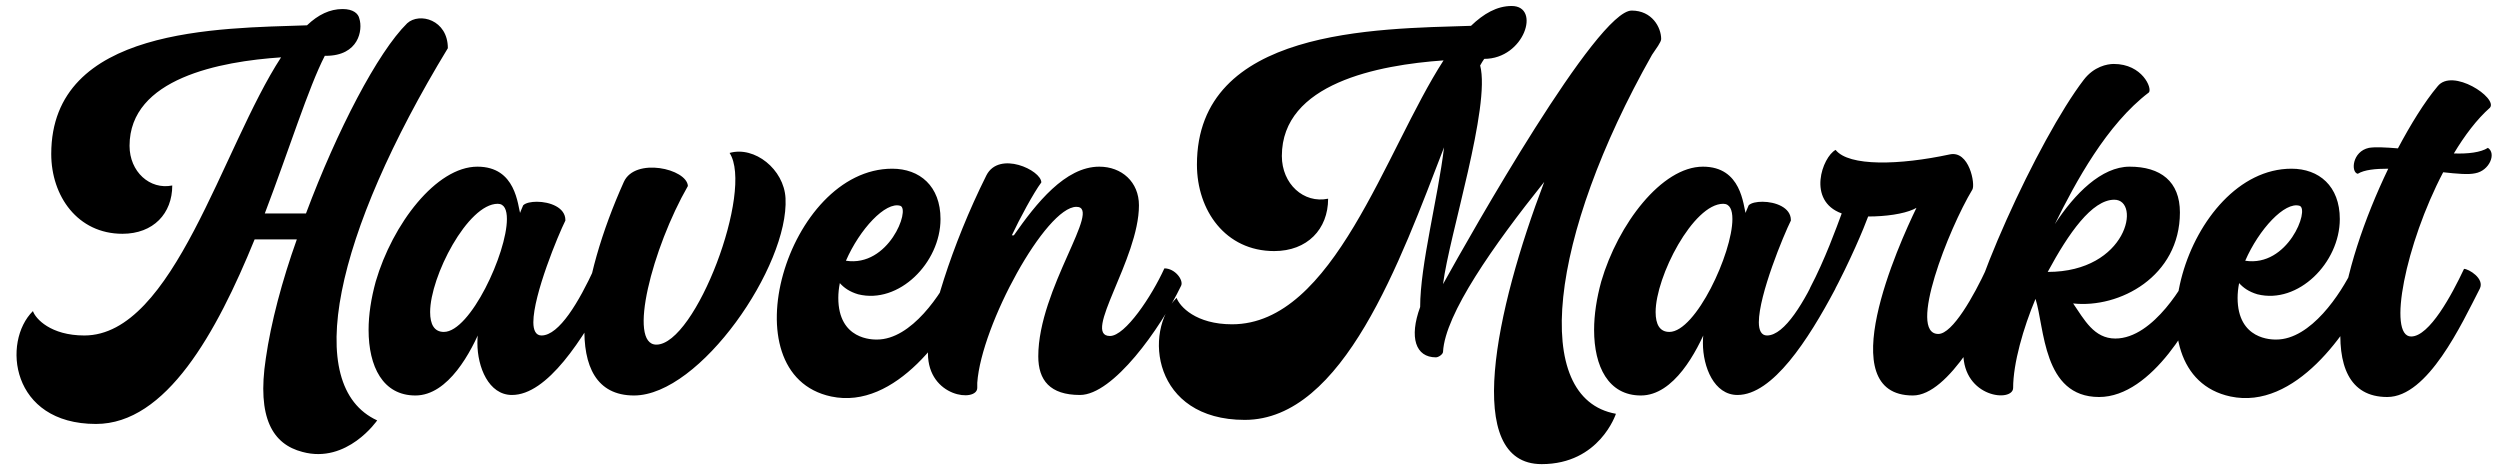 <svg width="177" height="33" viewBox="0 0 177 33" fill="none" xmlns="http://www.w3.org/2000/svg">
<path d="M31.708 3.412C23.68 16.624 21.376 27.316 26.704 29.764C26.704 29.764 24.58 32.86 21.412 31.996C19.324 31.456 18.172 29.62 18.82 25.372C19.18 22.852 19.972 19.864 21.016 16.948H18.028C15.328 23.572 11.764 30.016 6.796 30.016C0.748 30.016 0.136 24.184 2.332 22.024C2.512 22.564 3.592 23.752 5.968 23.752C12.304 23.752 15.724 10.468 19.9 4.06C15.616 4.348 9.172 5.536 9.172 10.324C9.172 12.16 10.612 13.456 12.196 13.132C12.196 15.112 10.864 16.552 8.668 16.552C5.5 16.552 3.628 13.888 3.628 10.9C3.628 1.9 15.58 2.008 21.736 1.792C22.528 1.036 23.356 0.64 24.256 0.64C25.012 0.64 25.372 0.964 25.444 1.324C25.696 2.116 25.408 3.952 23.068 3.952C23.032 3.952 23.032 3.952 22.996 3.952C21.844 6.184 20.476 10.576 18.748 15.112H21.664C23.86 9.244 26.74 3.7 28.828 1.648C29.692 0.856 31.708 1.396 31.708 3.412ZM42.081 19C42.513 19 43.269 19.432 43.269 20.044C43.269 20.188 43.233 20.332 43.16 20.476C41.252 24.076 38.733 27.964 36.248 27.964C34.593 27.964 33.8 25.984 33.8 24.292C33.8 23.86 33.837 23.428 33.944 23.068H34.124C33.368 24.904 31.748 28 29.409 28C27.105 28 26.096 25.948 26.096 23.356C26.096 22.276 26.276 21.124 26.601 19.936C27.788 15.868 30.884 11.8 33.8 11.8C36.536 11.8 36.645 14.5 36.861 15.256H36.752C36.788 15.148 36.968 14.68 37.041 14.536C37.221 14.356 37.617 14.284 38.013 14.284C38.913 14.284 40.029 14.68 40.029 15.58V15.616C39.525 16.624 37.761 20.872 37.761 22.816C37.761 23.392 37.941 23.752 38.337 23.752C39.596 23.752 41.001 21.34 42.081 19ZM31.424 23.5C33.297 23.5 35.889 17.92 35.889 15.508C35.889 14.86 35.709 14.428 35.24 14.428C33.117 14.428 30.453 19.576 30.453 22.096C30.453 22.96 30.741 23.5 31.424 23.5ZM44.887 28C39.559 28 41.107 19.684 44.167 12.88C44.959 11.116 48.631 11.944 48.703 13.168C46.183 17.56 44.419 24.4 46.471 24.4C49.243 24.4 53.383 13.492 51.655 10.828C53.419 10.324 55.507 11.98 55.615 14.032C55.867 18.82 49.567 28 44.887 28ZM67.524 19C67.704 18.676 68.964 19.756 68.712 20.296C67.236 23.5 63.42 29.044 58.848 28.072C51.432 26.488 55.752 11.944 63.168 11.944C65.112 11.944 66.588 13.168 66.588 15.508C66.588 18.604 63.636 21.556 60.756 20.836C60.144 20.656 59.748 20.368 59.46 20.044C59.388 20.404 59.352 20.764 59.352 21.088C59.352 24.076 61.8 24.04 62.088 24.04C64.536 24.04 66.66 20.8 67.524 19ZM63.744 14.572C62.7 14.248 60.864 16.228 59.892 18.46C62.916 18.928 64.464 14.824 63.744 14.572ZM76.462 27.964C74.338 27.964 73.51 26.92 73.51 25.228C73.51 20.44 78.082 14.644 76.21 14.644C74.05 14.644 69.478 22.996 69.19 27.1V27.46C69.19 28.504 65.698 28.144 65.698 25.012C65.698 22.816 67.354 17.38 69.838 12.412C70.738 10.648 73.726 12.052 73.726 12.916C73.186 13.636 72.178 15.508 71.638 16.66H71.782C73.366 14.392 75.418 11.8 77.83 11.8C79.414 11.8 80.638 12.88 80.638 14.536C80.638 18.352 76.57 23.788 78.586 23.788C79.666 23.788 81.538 20.98 82.438 19C83.194 19 83.806 19.828 83.626 20.224C82.15 23.284 78.802 27.964 76.462 27.964ZM115.523 0.748C116.963 0.748 117.611 1.936 117.611 2.764C117.611 2.98 117.251 3.448 116.963 3.88C109.655 16.804 108.359 28.216 114.407 29.296C114.407 29.296 113.255 32.86 109.151 32.86C103.535 32.86 105.875 21.952 109.331 12.88C105.731 17.38 102.311 22.24 102.167 24.904C102.167 25.084 101.843 25.3 101.663 25.3C100.223 25.3 99.755 23.896 100.547 21.736C100.547 18.748 101.807 14.032 102.239 10.432C99.143 18.46 95.111 29.728 88.127 29.728C81.611 29.728 80.927 23.464 83.303 21.088C83.519 21.7 84.671 22.96 87.227 22.96C94.427 22.96 98.063 10.684 102.203 4.276C97.595 4.6 90.755 5.896 90.755 11.044C90.755 13.024 92.303 14.428 94.031 14.068C94.031 16.228 92.555 17.776 90.215 17.776C86.759 17.776 84.743 14.896 84.743 11.656C84.743 2.008 97.415 2.044 104.147 1.828C105.047 0.964 105.983 0.424 107.027 0.424C109.115 0.424 107.927 4.168 105.083 4.168C104.975 4.312 104.903 4.456 104.795 4.636C105.551 7.516 102.599 16.66 102.167 20.116C104.183 16.48 113.075 0.748 115.523 0.748ZM128.846 19C129.278 19 130.034 19.432 130.034 20.044C130.034 20.188 129.998 20.332 129.926 20.476C128.018 24.076 125.498 27.964 123.014 27.964C121.358 27.964 120.566 25.984 120.566 24.292C120.566 23.86 120.602 23.428 120.71 23.068H120.89C120.134 24.904 118.514 28 116.174 28C113.87 28 112.862 25.948 112.862 23.356C112.862 22.276 113.042 21.124 113.366 19.936C114.554 15.868 117.65 11.8 120.566 11.8C123.302 11.8 123.41 14.5 123.626 15.256H123.518C123.554 15.148 123.734 14.68 123.806 14.536C123.986 14.356 124.382 14.284 124.778 14.284C125.678 14.284 126.794 14.68 126.794 15.58V15.616C126.29 16.624 124.526 20.872 124.526 22.816C124.526 23.392 124.706 23.752 125.102 23.752C126.362 23.752 127.766 21.34 128.846 19ZM118.19 23.5C120.062 23.5 122.654 17.92 122.654 15.508C122.654 14.86 122.474 14.428 122.006 14.428C119.882 14.428 117.218 19.576 117.218 22.096C117.218 22.96 117.506 23.5 118.19 23.5ZM142.021 19.864C140.797 22.744 137.953 28 135.433 28C129.601 28 134.425 17.308 135.685 14.716C135.613 14.752 135.541 14.788 135.469 14.824C134.749 15.148 133.525 15.328 132.265 15.328C131.977 16.12 131.005 18.46 129.673 20.944C129.385 21.448 127.837 20.908 128.161 20.368C129.205 18.388 130.033 16.084 130.393 15.112C127.909 14.212 129.025 11.116 129.961 10.612C130.897 11.8 134.497 11.692 138.025 10.936C139.429 10.612 139.861 13.06 139.645 13.42C137.953 16.228 135.037 23.644 137.233 23.644C138.241 23.644 139.753 20.944 140.653 19C141.013 18.244 142.273 19.36 142.021 19.864ZM155.13 19.036C155.706 19.036 156.498 19.54 156.21 20.368C155.454 22.456 152.394 28.108 148.614 28.108C144.618 28.108 144.762 23.176 144.114 21.16C143.25 23.212 142.53 25.732 142.53 27.46C142.53 28.504 139.001 28.18 139.001 24.976C139.001 21.448 144.33 9.82 147.534 5.644C148.254 4.708 149.189 4.528 149.658 4.528C151.674 4.528 152.394 6.256 152.142 6.544C149.154 8.812 146.958 12.88 145.482 15.868C146.886 13.708 148.794 11.8 150.774 11.8C152.97 11.8 154.338 12.844 154.338 15.04C154.338 19.576 150.054 21.844 146.778 21.484C147.57 22.636 148.254 23.968 149.766 23.968C152.502 23.968 154.77 19.864 155.13 19.036ZM149.694 14.14C148.11 14.14 146.454 16.516 144.978 19.252C150.63 19.252 151.602 14.14 149.694 14.14ZM166.594 19C166.774 18.676 168.034 19.756 167.782 20.296C166.306 23.5 162.49 29.044 157.918 28.072C150.502 26.488 154.822 11.944 162.238 11.944C164.182 11.944 165.658 13.168 165.658 15.508C165.658 18.604 162.706 21.556 159.826 20.836C159.214 20.656 158.818 20.368 158.53 20.044C158.458 20.404 158.422 20.764 158.422 21.088C158.422 24.076 160.87 24.04 161.158 24.04C163.606 24.04 165.73 20.8 166.594 19ZM162.814 14.572C161.77 14.248 159.934 16.228 158.962 18.46C161.986 18.928 163.534 14.824 162.814 14.572ZM172.977 12.196C170.312 17.272 169.017 23.824 170.709 23.824C172.005 23.824 173.589 20.872 174.453 19.036C174.777 19.036 175.929 19.72 175.569 20.44C174.273 22.96 171.897 28.108 169.017 28.108C163.58 28.108 165.704 18.964 169.089 11.944C168.188 11.944 167.397 12.016 166.929 12.304C166.425 12.196 166.533 10.72 167.721 10.468C168.153 10.396 168.909 10.432 169.773 10.504C170.673 8.812 171.645 7.228 172.581 6.112C173.625 4.78 176.865 6.94 176.289 7.624C175.353 8.452 174.489 9.604 173.733 10.864C174.741 10.9 175.641 10.792 176.145 10.468C176.757 10.864 176.253 12.088 175.245 12.268C174.777 12.376 173.949 12.304 172.977 12.196Z" fill="black"/>
</svg>
